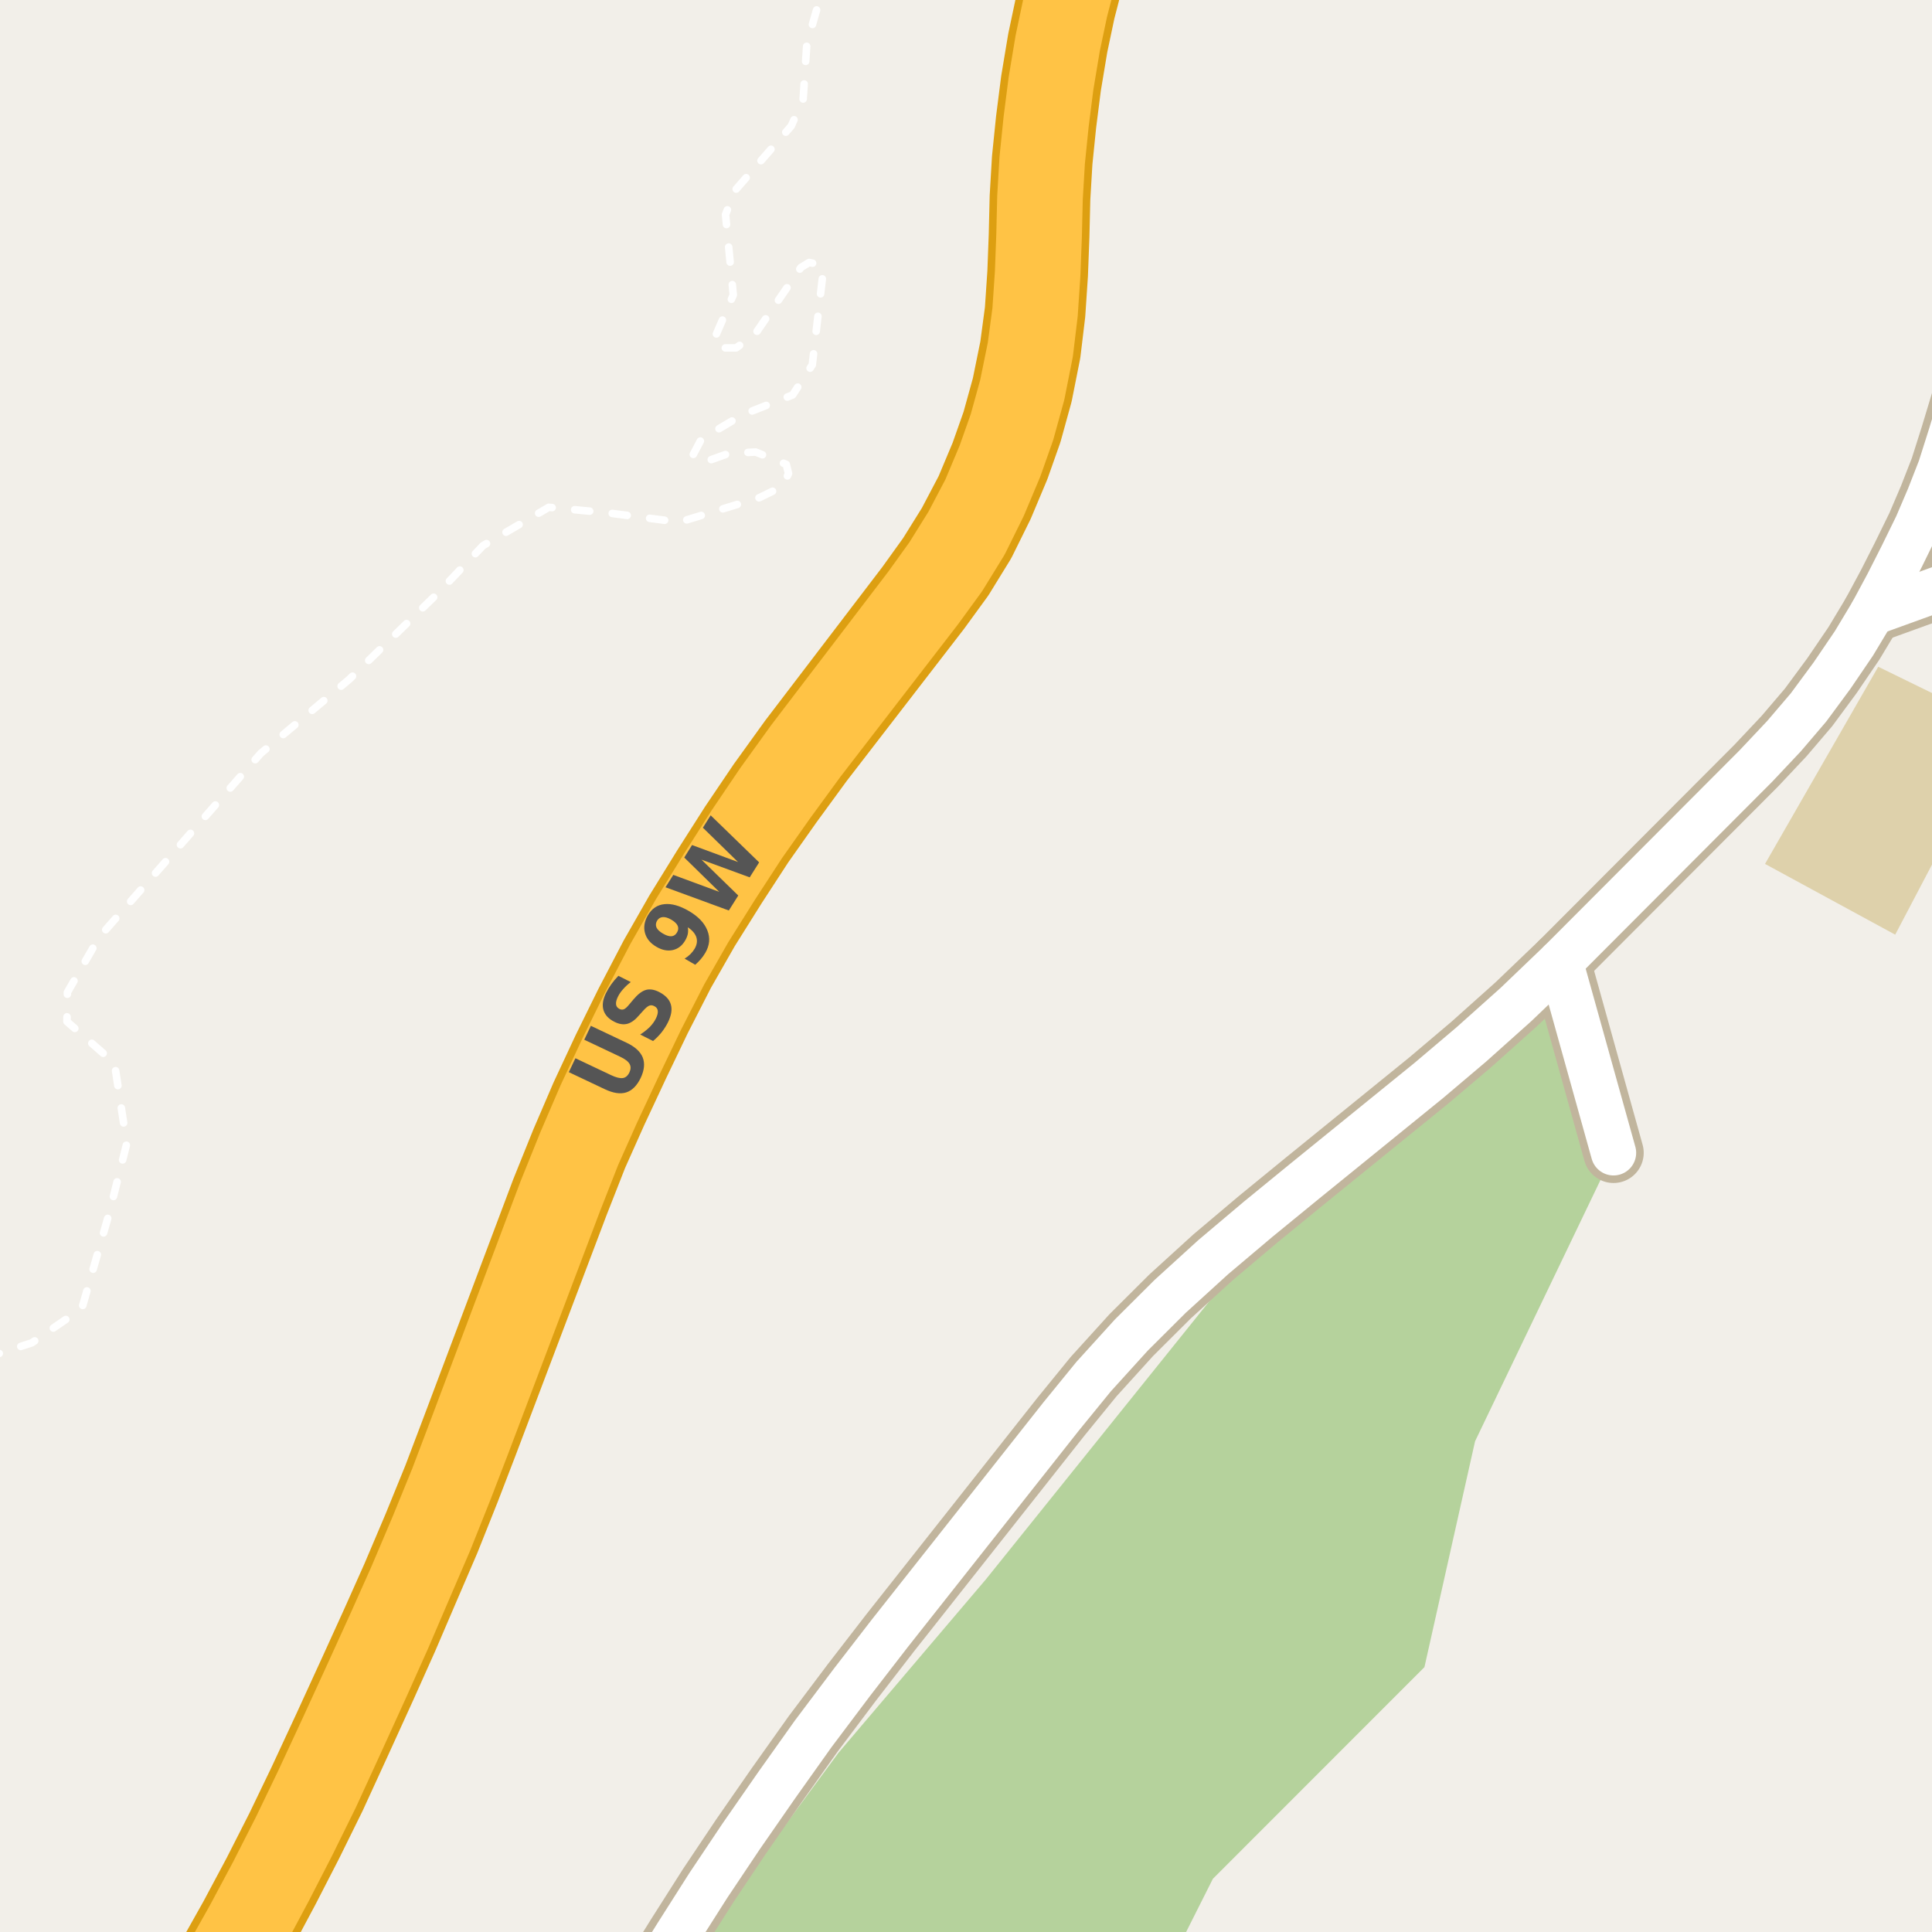 <?xml version="1.0" encoding="UTF-8"?>
<svg xmlns="http://www.w3.org/2000/svg" xmlns:xlink="http://www.w3.org/1999/xlink" width="256pt" height="256pt" viewBox="0 0 256 256" version="1.1">
<g id="surface2">
<rect x="0" y="0" width="256" height="256" style="fill:rgb(94.902%,93.725%,91.373%);fill-opacity:1;stroke:none;"/>
<path style=" stroke:none;fill-rule:evenodd;fill:rgb(70.98%,82.353%,61.176%);fill-opacity:1;" d="M -4 260 L 155.156 260 L 160.711 248.953 L 188.746 220.902 L 195.453 190.977 L 213.801 152.754 L 206.75 127.473 L 202.719 135.145 L 162.352 169.805 L 130.625 209.285 L 111.102 232.258 L 95.992 252.758 L 91.77 260 Z M -4 260 "/>
<path style=" stroke:none;fill-rule:evenodd;fill:rgb(87.059%,81.961%,67.059%);fill-opacity:1;" d="M 251.125 123.848 L 260 106.949 L 260 93.785 L 248.875 88.348 L 233.875 114.473 Z M 251.125 123.848 "/>
<path style=" stroke:none;fill-rule:evenodd;fill:rgb(60%,70.196%,80%);fill-opacity:1;" d="M -4 -4 L 259 -4 L 259 259 L -4 259 L 259 259 L 259 -4 Z M -8235614.453 5071766.422 Z M -8235614.453 5071766.422 "/>
<path style="fill:none;stroke-width:1;stroke-linecap:round;stroke-linejoin:round;stroke:rgb(70.196%,77.647%,83.137%);stroke-opacity:1;stroke-miterlimit:10;" d="M -4 -4 L 259 -4 L 259 259 L -4 259 L 259 259 L 259 -4 L -4 -4 "/>
<path style="fill:none;stroke-width:1;stroke-linecap:round;stroke-linejoin:round;stroke:rgb(100%,100%,100%);stroke-opacity:1;stroke-dasharray:2,3;stroke-miterlimit:10;" d="M -2 179.961 L 4.223 177.93 L 10.852 173.371 L 14.496 160.66 L 16.797 151.52 L 15.164 140.867 L 8.871 135.359 L 8.93 131.488 L 13.125 124.207 L 34.543 99.832 L 46.262 90.031 L 58.148 78.469 L 64 72.301 L 72.715 67.219 L 80.523 67.957 L 90.012 69.188 L 100.613 65.949 L 103.699 64.438 L 104.484 62.742 L 104.184 61.531 L 100.129 59.898 L 96.559 60.078 L 93.168 61.289 L 91.777 60.379 L 92.926 58.203 L 98.312 54.996 L 105.027 52.332 L 107.633 48.34 L 108.965 36.902 L 108.781 35.086 L 107.207 34.781 L 106.121 35.449 L 100.008 44.344 L 97.527 46.102 L 94.984 46.102 L 94.863 44.402 L 97.164 39.078 L 96.137 28.426 L 97.406 25.223 L 104.848 16.688 L 106.422 13.117 L 106.906 5.855 L 108.844 -0.922 L 109.637 -2 "/>
<path style="fill:none;stroke-width:8;stroke-linecap:round;stroke-linejoin:round;stroke:rgb(75.686%,70.98%,61.569%);stroke-opacity:1;stroke-miterlimit:10;" d="M 213.801 152.754 L 206.75 127.473 "/>
<path style="fill:none;stroke-width:8;stroke-linecap:round;stroke-linejoin:round;stroke:rgb(75.686%,70.98%,61.569%);stroke-opacity:1;stroke-miterlimit:10;" d="M 264 75.395 L 261.48 76.363 L 248.082 81.211 "/>
<path style="fill:none;stroke-width:8;stroke-linecap:round;stroke-linejoin:round;stroke:rgb(75.686%,70.98%,61.569%);stroke-opacity:1;stroke-miterlimit:10;" d="M 264 17.922 L 263.68 20.598 L 263.531 25.512 L 263.473 30.145 L 263.355 34.488 L 262.973 38.785 L 262.234 43.121 L 261.176 47.906 L 259.828 53.234 L 258.488 57.668 L 257.102 62.039 L 255.594 65.898 L 253.992 69.645 L 252.012 73.688 L 250.152 77.355 L 248.082 81.211 L 245.645 85.266 L 242.75 89.523 L 239.645 93.73 L 236.391 97.543 L 232.684 101.48 L 206.75 127.473 L 200.883 133.094 L 194.945 138.406 L 189.332 143.16 L 172.961 156.445 L 166.707 161.559 L 160.762 166.578 L 155.051 171.777 L 149.906 176.902 L 144.91 182.41 L 140.613 187.68 L 117.914 216.41 L 112.895 222.906 L 107.754 229.742 L 102.934 236.523 L 98.195 243.348 L 93.848 249.844 L 89.676 256.406 L 85.551 263.023 L 84.949 264 "/>
<path style="fill:none;stroke-width:11;stroke-linecap:round;stroke-linejoin:round;stroke:rgb(86.667%,62.353%,6.667%);stroke-opacity:1;stroke-miterlimit:10;" d="M 27.316 267 L 30.281 261.945 L 33.781 255.699 L 36.922 249.816 L 40.016 243.801 L 43.094 237.555 L 46.48 230.172 L 49.766 222.961 L 52.621 216.586 L 55.352 210.215 L 58.156 203.699 L 60.832 196.992 L 63.148 190.973 L 75.27 158.961 L 77.754 152.637 L 80.352 146.816 L 83.316 140.473 L 86.195 134.473 L 89.355 128.293 L 92.637 122.543 L 96.262 116.762 L 99.895 111.18 L 103.711 105.77 L 107.766 100.219 L 123.344 80.023 L 126.387 75.844 L 129.176 71.312 L 131.562 66.484 L 133.645 61.527 L 135.258 56.957 L 136.637 51.965 L 137.707 46.578 L 138.32 41.484 L 138.664 36.312 L 138.855 31.262 L 138.977 26.234 L 139.266 21.34 L 139.781 16.289 L 140.422 11.238 L 141.305 5.941 L 142.301 1.215 L 143.484 -3.363 L 144.953 -8.18 L 146.211 -12 "/>
<path style="fill:none;stroke-width:11;stroke-linecap:round;stroke-linejoin:round;stroke:rgb(86.667%,62.353%,6.667%);stroke-opacity:1;stroke-miterlimit:10;" d="M 143.742 -12 L 142.719 -8.887 L 141.227 -4 L 140.02 0.68 L 139 5.508 L 138.102 10.898 L 137.449 16.023 L 136.926 21.152 L 136.633 26.137 L 136.512 31.191 L 136.324 36.191 L 135.984 41.25 L 135.328 46.16 L 134.262 51.395 L 132.926 56.223 L 131.363 60.648 L 129.352 65.441 L 126.938 70.031 L 124.25 74.348 L 121.328 78.414 L 105.805 98.762 L 101.75 104.387 L 98.02 109.906 L 94.387 115.609 L 90.785 121.445 L 87.465 127.262 L 84.18 133.555 L 81.262 139.48 L 78.363 145.691 L 75.738 151.797 L 73.141 158.234 L 61.148 190.086 L 58.828 196.203 L 56.172 202.711 L 53.32 209.426 L 50.633 215.445 L 47.723 221.84 L 44.223 229.477 L 40.949 236.52 L 37.965 242.719 L 34.898 248.754 L 31.777 254.598 L 28.355 260.688 L 24.637 267 "/>
<path style="fill:none;stroke-width:6;stroke-linecap:round;stroke-linejoin:round;stroke:rgb(100%,100%,100%);stroke-opacity:1;stroke-miterlimit:10;" d="M 213.801 152.754 L 206.75 127.473 "/>
<path style="fill:none;stroke-width:6;stroke-linecap:round;stroke-linejoin:round;stroke:rgb(100%,100%,100%);stroke-opacity:1;stroke-miterlimit:10;" d="M 264 75.395 L 261.48 76.363 L 248.082 81.211 "/>
<path style="fill:none;stroke-width:6;stroke-linecap:round;stroke-linejoin:round;stroke:rgb(100%,100%,100%);stroke-opacity:1;stroke-miterlimit:10;" d="M 264 17.922 L 263.68 20.598 L 263.531 25.512 L 263.473 30.145 L 263.355 34.488 L 262.973 38.785 L 262.234 43.121 L 261.176 47.906 L 259.828 53.234 L 258.488 57.668 L 257.102 62.039 L 255.594 65.898 L 253.992 69.645 L 252.012 73.688 L 250.152 77.355 L 248.082 81.211 L 245.645 85.266 L 242.75 89.523 L 239.645 93.73 L 236.391 97.543 L 232.684 101.48 L 206.75 127.473 L 200.883 133.094 L 194.945 138.406 L 189.332 143.16 L 172.961 156.445 L 166.707 161.559 L 160.762 166.578 L 155.051 171.777 L 149.906 176.902 L 144.91 182.41 L 140.613 187.68 L 117.914 216.41 L 112.895 222.906 L 107.754 229.742 L 102.934 236.523 L 98.195 243.348 L 93.848 249.844 L 89.676 256.406 L 85.551 263.023 L 84.949 264 "/>
<path style="fill:none;stroke-width:9;stroke-linecap:round;stroke-linejoin:round;stroke:rgb(100%,76.471%,27.059%);stroke-opacity:1;stroke-miterlimit:10;" d="M 27.316 267 L 30.281 261.945 L 33.781 255.699 L 36.922 249.816 L 40.016 243.801 L 43.094 237.555 L 46.48 230.172 L 49.766 222.961 L 52.621 216.586 L 55.352 210.215 L 58.156 203.699 L 60.832 196.992 L 63.148 190.973 L 75.27 158.961 L 77.754 152.637 L 80.352 146.816 L 83.316 140.473 L 86.195 134.473 L 89.355 128.293 L 92.637 122.543 L 96.262 116.762 L 99.895 111.18 L 103.711 105.77 L 107.766 100.219 L 123.344 80.023 L 126.387 75.844 L 129.176 71.312 L 131.562 66.484 L 133.645 61.527 L 135.258 56.957 L 136.637 51.965 L 137.707 46.578 L 138.32 41.484 L 138.664 36.312 L 138.855 31.262 L 138.977 26.234 L 139.266 21.34 L 139.781 16.289 L 140.422 11.238 L 141.305 5.941 L 142.301 1.215 L 143.484 -3.363 L 144.953 -8.18 L 146.211 -12 "/>
<path style="fill:none;stroke-width:9;stroke-linecap:round;stroke-linejoin:round;stroke:rgb(100%,76.471%,27.059%);stroke-opacity:1;stroke-miterlimit:10;" d="M 143.742 -12 L 142.719 -8.887 L 141.227 -4 L 140.02 0.68 L 139 5.508 L 138.102 10.898 L 137.449 16.023 L 136.926 21.152 L 136.633 26.137 L 136.512 31.191 L 136.324 36.191 L 135.984 41.25 L 135.328 46.16 L 134.262 51.395 L 132.926 56.223 L 131.363 60.648 L 129.352 65.441 L 126.938 70.031 L 124.25 74.348 L 121.328 78.414 L 105.805 98.762 L 101.75 104.387 L 98.02 109.906 L 94.387 115.609 L 90.785 121.445 L 87.465 127.262 L 84.18 133.555 L 81.262 139.48 L 78.363 145.691 L 75.738 151.797 L 73.141 158.234 L 61.148 190.086 L 58.828 196.203 L 56.172 202.711 L 53.32 209.426 L 50.633 215.445 L 47.723 221.84 L 44.223 229.477 L 40.949 236.52 L 37.965 242.719 L 34.898 248.754 L 31.777 254.598 L 28.355 260.688 L 24.637 267 "/>
<path style=" stroke:none;fill-rule:evenodd;fill:rgb(33.333%,33.333%,33.333%);fill-opacity:1;" d="M 75.371 142.066 L 76.246 140.223 L 80.996 142.473 C 81.645 142.777 82.152 142.902 82.527 142.848 C 82.891 142.797 83.184 142.547 83.402 142.098 C 83.598 141.672 83.605 141.297 83.418 140.973 C 83.23 140.641 82.816 140.324 82.168 140.02 L 77.418 137.77 L 78.293 135.926 L 83.043 138.176 C 84.156 138.707 84.863 139.359 85.168 140.129 C 85.469 140.902 85.379 141.797 84.902 142.816 C 84.402 143.859 83.754 144.504 82.965 144.754 C 82.184 144.996 81.238 144.848 80.121 144.316 Z M 81.941 129.301 L 83.582 130.129 C 83.207 130.41 82.879 130.715 82.598 131.035 C 82.309 131.348 82.078 131.672 81.91 132.004 C 81.691 132.434 81.598 132.785 81.629 133.066 C 81.652 133.34 81.801 133.547 82.082 133.691 C 82.301 133.797 82.504 133.809 82.691 133.723 C 82.871 133.641 83.094 133.438 83.363 133.113 L 83.926 132.441 C 84.512 131.746 85.059 131.324 85.566 131.176 C 86.078 131.02 86.664 131.109 87.332 131.441 C 88.184 131.879 88.707 132.438 88.895 133.113 C 89.09 133.793 88.949 134.598 88.473 135.535 C 88.242 135.984 87.965 136.41 87.645 136.816 C 87.32 137.215 86.949 137.59 86.535 137.941 L 84.832 137.082 C 85.324 136.762 85.746 136.426 86.098 136.082 C 86.441 135.73 86.711 135.355 86.91 134.957 C 87.105 134.562 87.191 134.223 87.16 133.941 C 87.129 133.66 86.973 133.453 86.691 133.316 C 86.453 133.191 86.234 133.172 86.035 133.254 C 85.828 133.328 85.559 133.551 85.223 133.926 L 84.691 134.52 C 84.172 135.137 83.652 135.516 83.129 135.66 C 82.598 135.797 82.027 135.707 81.41 135.395 C 80.629 135 80.145 134.473 79.957 133.816 C 79.77 133.152 79.891 132.395 80.316 131.551 C 80.504 131.168 80.734 130.785 81.004 130.41 C 81.277 130.035 81.59 129.668 81.941 129.301 Z M 92.121 127.836 L 90.715 127.023 C 91.02 126.836 91.277 126.633 91.496 126.414 C 91.715 126.195 91.895 125.961 92.043 125.711 C 92.344 125.191 92.422 124.691 92.277 124.211 C 92.129 123.734 91.75 123.285 91.137 122.867 C 91.191 123.172 91.191 123.469 91.137 123.758 C 91.074 124.039 90.965 124.316 90.809 124.586 C 90.414 125.285 89.867 125.719 89.168 125.883 C 88.473 126.039 87.754 125.906 87.012 125.477 C 86.191 125.008 85.676 124.395 85.465 123.633 C 85.258 122.875 85.383 122.094 85.84 121.289 C 86.363 120.395 87.098 119.898 88.043 119.805 C 88.98 119.703 90.059 120.004 91.277 120.711 C 92.527 121.441 93.344 122.301 93.73 123.289 C 94.125 124.27 94.035 125.254 93.465 126.242 C 93.277 126.566 93.066 126.859 92.84 127.117 C 92.609 127.379 92.371 127.617 92.121 127.836 Z M 89.715 123.539 C 89.895 123.238 89.918 122.945 89.793 122.664 C 89.668 122.383 89.383 122.113 88.934 121.852 C 88.496 121.602 88.121 121.492 87.809 121.523 C 87.488 121.547 87.238 121.707 87.059 122.008 C 86.883 122.32 86.863 122.625 86.996 122.914 C 87.133 123.195 87.418 123.461 87.855 123.711 C 88.305 123.973 88.684 124.086 88.996 124.055 C 89.301 124.023 89.539 123.852 89.715 123.539 Z M 88.184 117.566 L 89.215 115.926 L 95.309 118.176 L 90.668 113.629 L 91.699 111.973 L 97.793 114.223 L 93.137 109.676 L 94.168 108.035 L 100.59 114.27 L 99.34 116.254 L 92.949 113.91 L 97.824 118.66 L 96.574 120.645 Z M 88.184 117.566 "/>
</g>
</svg>

